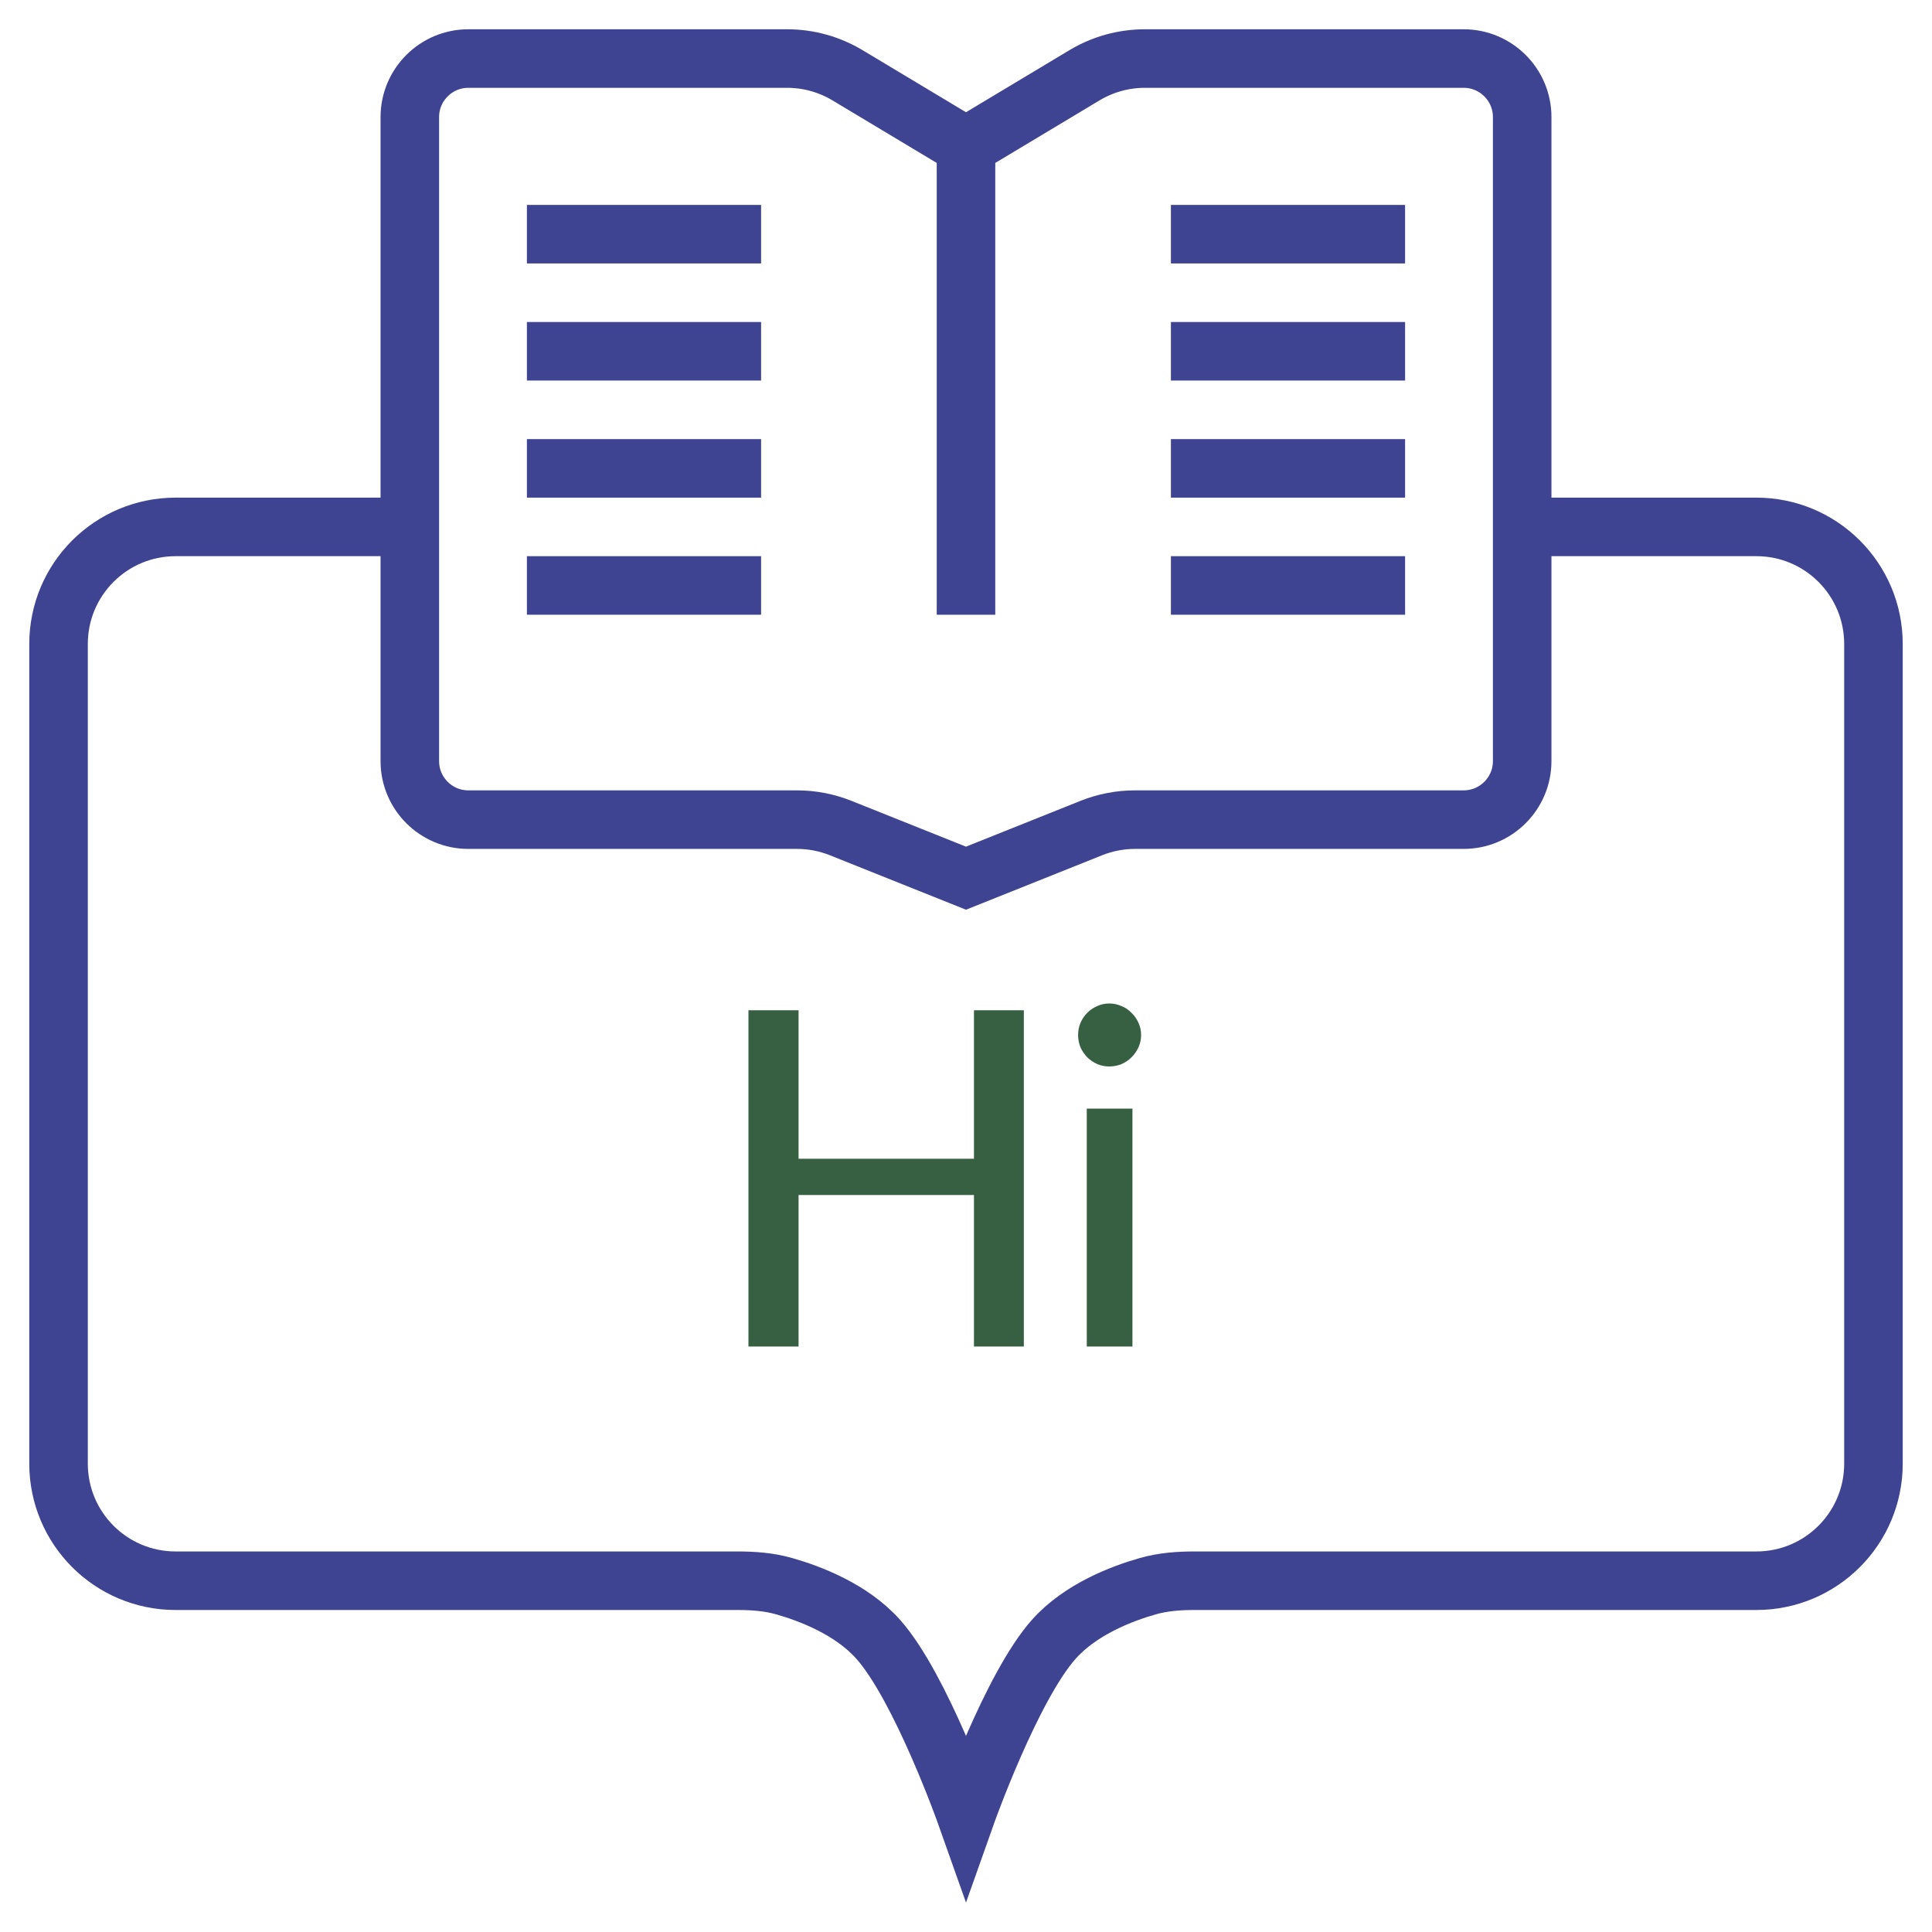 <svg width="33" height="33" viewBox="0 0 33 33" fill="none" xmlns="http://www.w3.org/2000/svg">
<path d="M16.5 2.5L14.475 1.285C14.164 1.099 13.809 1 13.446 1H8C7.448 1 7 1.448 7 2V13C7 13.552 7.448 14 8 14H13.615C13.869 14 14.121 14.049 14.358 14.143L16.5 15L18.642 14.143C18.879 14.049 19.131 14 19.385 14H25C25.552 14 26 13.552 26 13V2C26 1.448 25.552 1 25 1H19.554C19.192 1 18.836 1.099 18.525 1.285L16.5 2.5ZM16.5 2.5V6.647V9.471V10.5" stroke="#3E4492"/>
<path d="M9 4H13M9 6H13M9 8H13M9 10H13" stroke="#3E4492"/>
<path d="M20 4H24M20 6H24M20 8H24M20 10H24" stroke="#3E4492"/>
<path d="M7 9H3C1.895 9 1 9.895 1 11V25C1 26.105 1.895 27 3 27H12.595C12.865 27 13.134 27.019 13.393 27.093C13.833 27.218 14.543 27.486 15 28C15.726 28.815 16.5 31 16.5 31C16.5 31 17.274 28.815 18 28C18.457 27.486 19.167 27.218 19.607 27.093C19.866 27.019 20.135 27 20.405 27H30C31.105 27 32 26.105 32 25V11C32 9.895 31.105 9 30 9H26" stroke="#3E4492"/>
<path d="M17.488 17.256V23H16.636V20.412H13.64V23H12.784V17.256H13.64V19.792H16.636V17.256H17.488ZM19.343 18.936V23H18.563V18.936H19.343ZM19.491 17.68C19.491 17.752 19.476 17.821 19.447 17.888C19.417 17.952 19.377 18.009 19.327 18.06C19.279 18.108 19.221 18.147 19.155 18.176C19.088 18.203 19.019 18.216 18.947 18.216C18.875 18.216 18.807 18.203 18.743 18.176C18.679 18.147 18.621 18.108 18.571 18.06C18.523 18.009 18.484 17.952 18.455 17.888C18.428 17.821 18.415 17.752 18.415 17.68C18.415 17.605 18.428 17.536 18.455 17.472C18.484 17.405 18.523 17.348 18.571 17.3C18.621 17.249 18.679 17.211 18.743 17.184C18.807 17.155 18.875 17.14 18.947 17.14C19.019 17.14 19.088 17.155 19.155 17.184C19.221 17.211 19.279 17.249 19.327 17.3C19.377 17.348 19.417 17.405 19.447 17.472C19.476 17.536 19.491 17.605 19.491 17.68Z" fill="#376042"/>
</svg>

